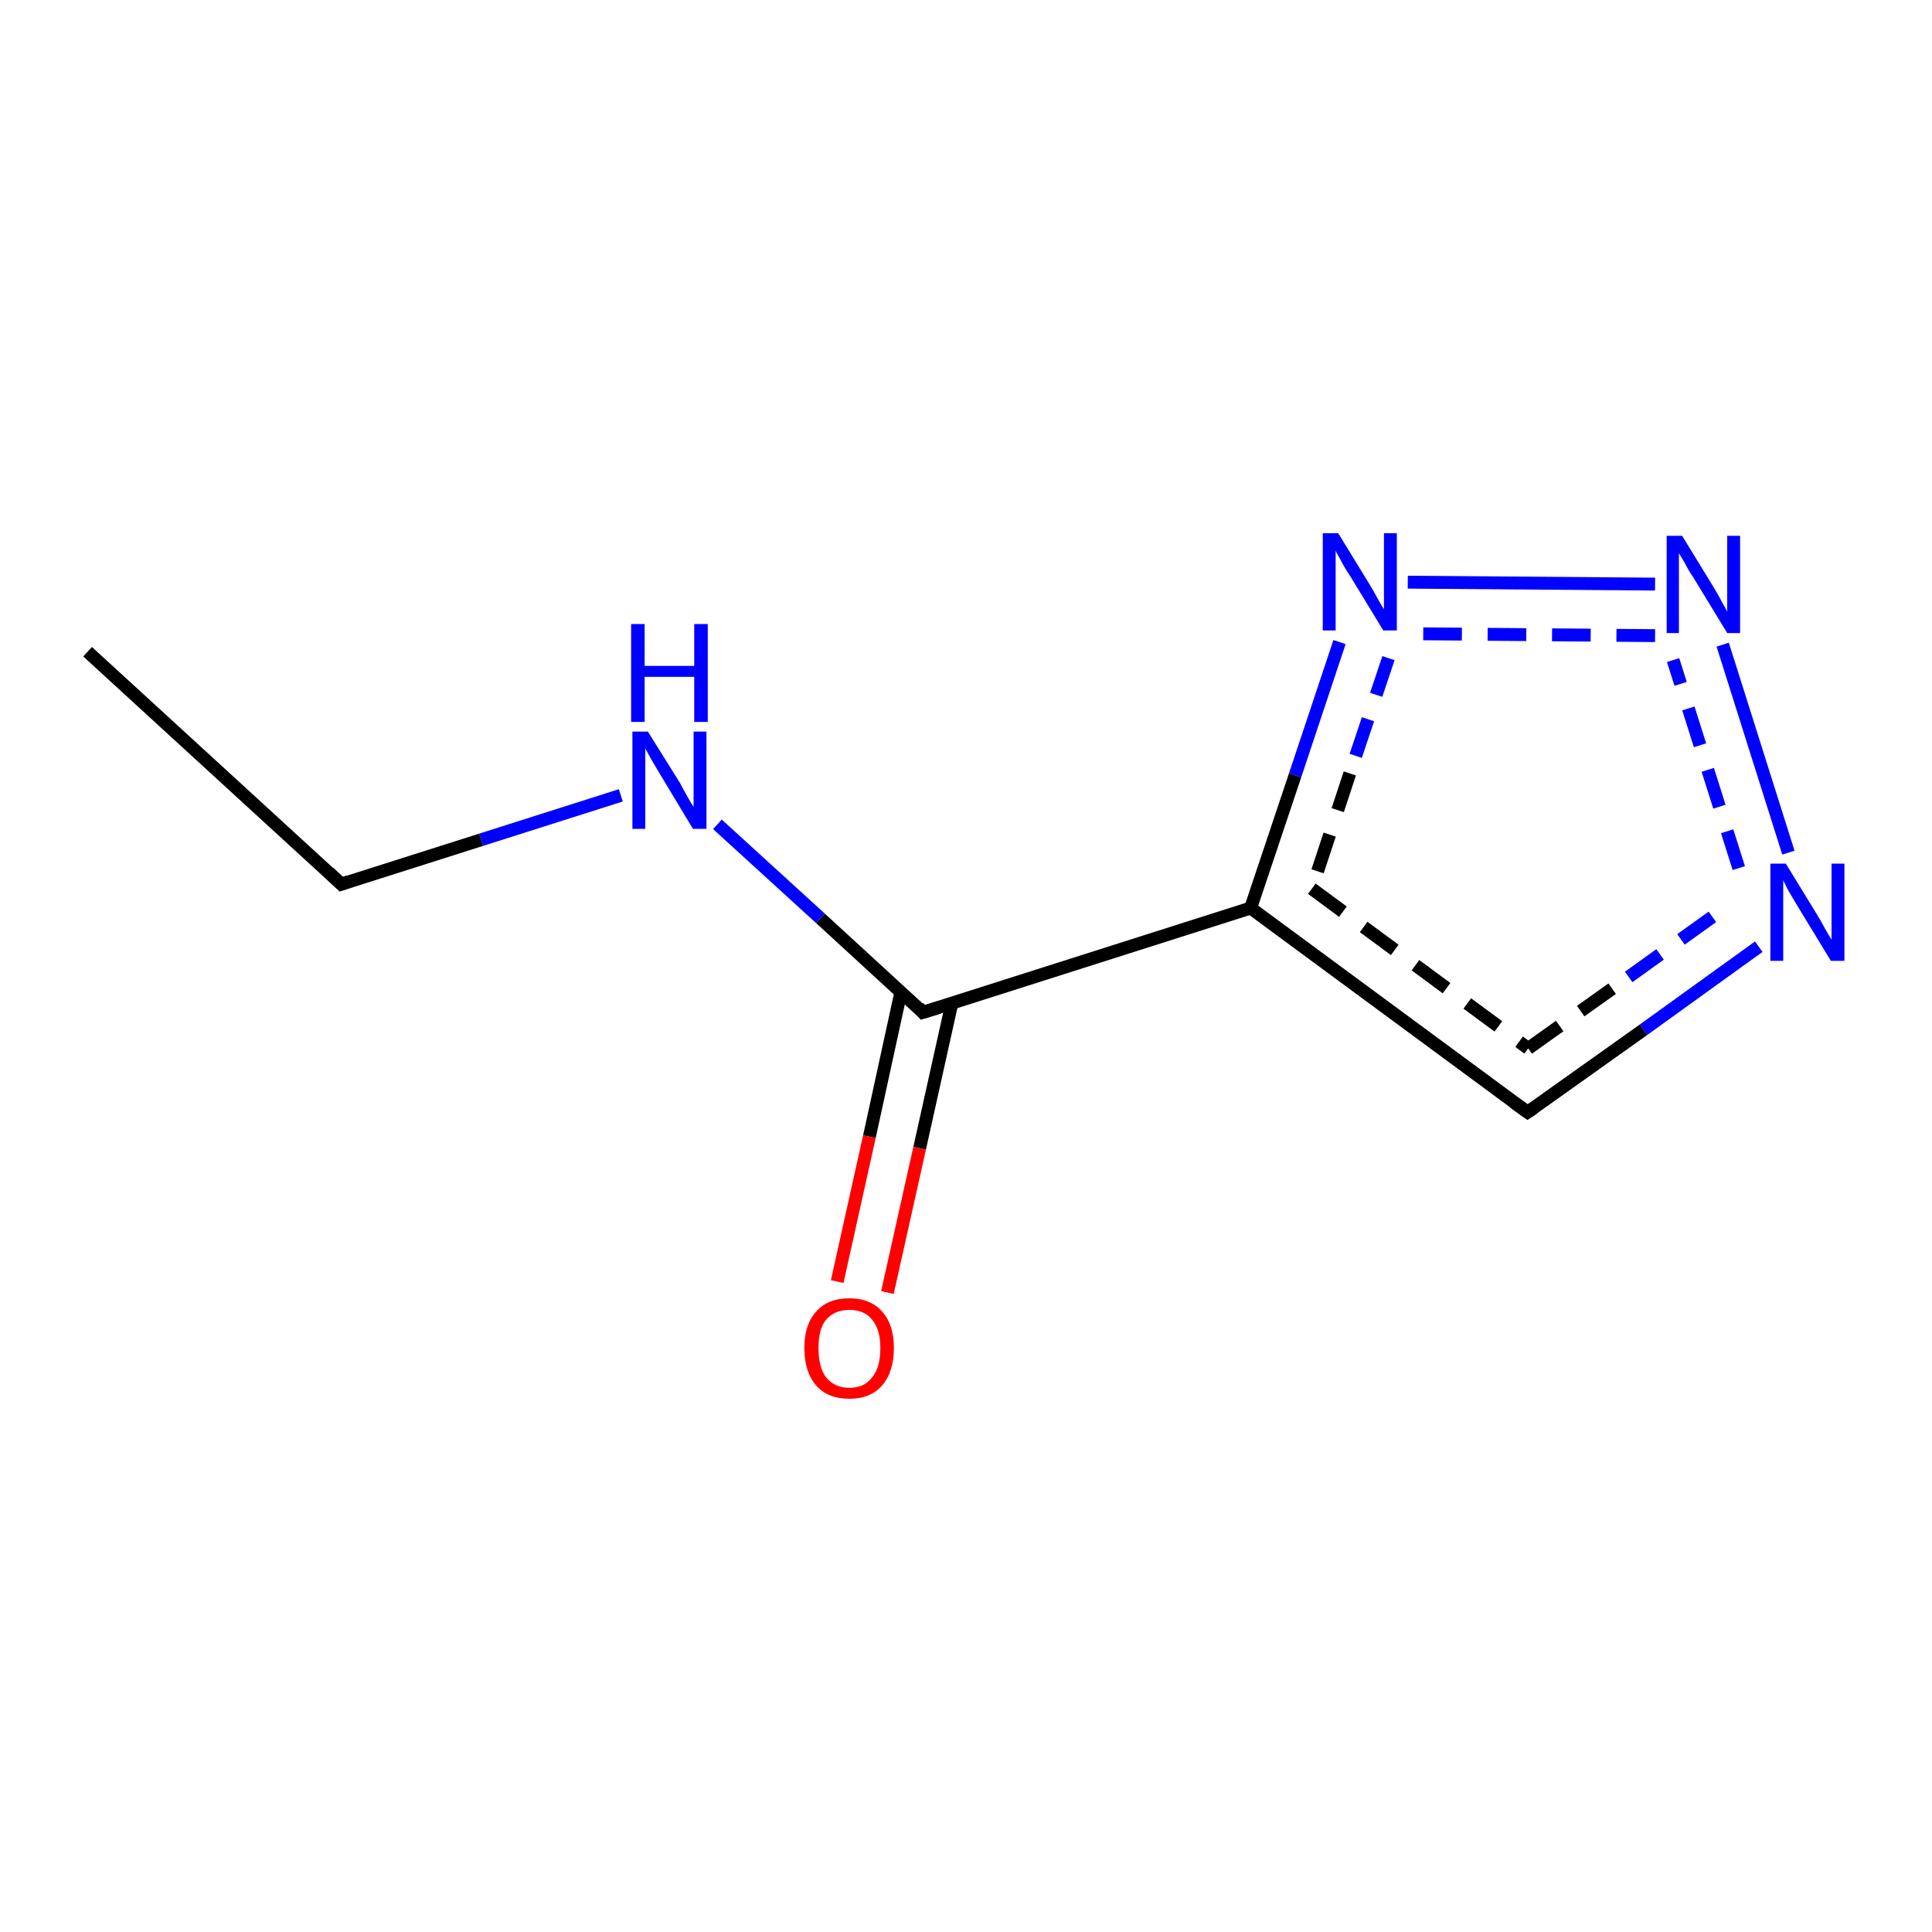<?xml version='1.0' encoding='iso-8859-1'?>
<svg version='1.1' baseProfile='full'
              xmlns='http://www.w3.org/2000/svg'
                      xmlns:rdkit='http://www.rdkit.org/xml'
                      xmlns:xlink='http://www.w3.org/1999/xlink'
                  xml:space='preserve'
width='300px' height='300px' viewBox='0 0 300 300'>
<!-- END OF HEADER -->
<rect style='opacity:1.0;fill:#FFFFFF;stroke:none' width='300.0' height='300.0' x='0.0' y='0.0'> </rect>
<path class='bond-0 atom-0 atom-1' d='M 277.7,132.4 L 267.5,100.1' style='fill:none;fill-rule:evenodd;stroke:#0000FF;stroke-width:2.0px;stroke-linecap:butt;stroke-linejoin:miter;stroke-opacity:1' />
<path class='bond-0 atom-0 atom-1' d='M 270.0,134.8 L 259.8,102.5' style='fill:none;fill-rule:evenodd;stroke:#0000FF;stroke-width:2.0px;stroke-linecap:butt;stroke-linejoin:miter;stroke-opacity:1;stroke-dasharray:6,4' />
<path class='bond-1 atom-1 atom-2' d='M 257.0,90.7 L 218.6,90.4' style='fill:none;fill-rule:evenodd;stroke:#0000FF;stroke-width:2.0px;stroke-linecap:butt;stroke-linejoin:miter;stroke-opacity:1' />
<path class='bond-1 atom-1 atom-2' d='M 257.0,98.7 L 218.6,98.4' style='fill:none;fill-rule:evenodd;stroke:#0000FF;stroke-width:2.0px;stroke-linecap:butt;stroke-linejoin:miter;stroke-opacity:1;stroke-dasharray:6,4' />
<path class='bond-2 atom-2 atom-3' d='M 208.0,99.7 L 201.1,120.4' style='fill:none;fill-rule:evenodd;stroke:#0000FF;stroke-width:2.0px;stroke-linecap:butt;stroke-linejoin:miter;stroke-opacity:1' />
<path class='bond-2 atom-2 atom-3' d='M 201.1,120.4 L 194.2,141.0' style='fill:none;fill-rule:evenodd;stroke:#000000;stroke-width:2.0px;stroke-linecap:butt;stroke-linejoin:miter;stroke-opacity:1' />
<path class='bond-2 atom-2 atom-3' d='M 215.6,102.2 L 209.6,120.1' style='fill:none;fill-rule:evenodd;stroke:#0000FF;stroke-width:2.0px;stroke-linecap:butt;stroke-linejoin:miter;stroke-opacity:1;stroke-dasharray:6,4' />
<path class='bond-2 atom-2 atom-3' d='M 209.6,120.1 L 203.7,138.0' style='fill:none;fill-rule:evenodd;stroke:#000000;stroke-width:2.0px;stroke-linecap:butt;stroke-linejoin:miter;stroke-opacity:1;stroke-dasharray:6,4' />
<path class='bond-3 atom-3 atom-4' d='M 194.2,141.0 L 237.2,172.7' style='fill:none;fill-rule:evenodd;stroke:#000000;stroke-width:2.0px;stroke-linecap:butt;stroke-linejoin:miter;stroke-opacity:1' />
<path class='bond-3 atom-3 atom-4' d='M 203.7,138.0 L 237.3,162.8' style='fill:none;fill-rule:evenodd;stroke:#000000;stroke-width:2.0px;stroke-linecap:butt;stroke-linejoin:miter;stroke-opacity:1;stroke-dasharray:6,4' />
<path class='bond-4 atom-3 atom-5' d='M 194.2,141.0 L 143.3,157.2' style='fill:none;fill-rule:evenodd;stroke:#000000;stroke-width:2.0px;stroke-linecap:butt;stroke-linejoin:miter;stroke-opacity:1' />
<path class='bond-5 atom-5 atom-6' d='M 143.3,157.2 L 127.4,142.6' style='fill:none;fill-rule:evenodd;stroke:#000000;stroke-width:2.0px;stroke-linecap:butt;stroke-linejoin:miter;stroke-opacity:1' />
<path class='bond-5 atom-5 atom-6' d='M 127.4,142.6 L 111.4,128.0' style='fill:none;fill-rule:evenodd;stroke:#0000FF;stroke-width:2.0px;stroke-linecap:butt;stroke-linejoin:miter;stroke-opacity:1' />
<path class='bond-6 atom-6 atom-7' d='M 96.4,123.5 L 74.7,130.4' style='fill:none;fill-rule:evenodd;stroke:#0000FF;stroke-width:2.0px;stroke-linecap:butt;stroke-linejoin:miter;stroke-opacity:1' />
<path class='bond-6 atom-6 atom-7' d='M 74.7,130.4 L 53.0,137.3' style='fill:none;fill-rule:evenodd;stroke:#000000;stroke-width:2.0px;stroke-linecap:butt;stroke-linejoin:miter;stroke-opacity:1' />
<path class='bond-7 atom-7 atom-8' d='M 53.0,137.3 L 13.6,101.2' style='fill:none;fill-rule:evenodd;stroke:#000000;stroke-width:2.0px;stroke-linecap:butt;stroke-linejoin:miter;stroke-opacity:1' />
<path class='bond-8 atom-5 atom-9' d='M 139.9,154.0 L 135.0,176.5' style='fill:none;fill-rule:evenodd;stroke:#000000;stroke-width:2.0px;stroke-linecap:butt;stroke-linejoin:miter;stroke-opacity:1' />
<path class='bond-8 atom-5 atom-9' d='M 135.0,176.5 L 130.0,199.0' style='fill:none;fill-rule:evenodd;stroke:#FF0000;stroke-width:2.0px;stroke-linecap:butt;stroke-linejoin:miter;stroke-opacity:1' />
<path class='bond-8 atom-5 atom-9' d='M 147.8,155.8 L 142.8,178.3' style='fill:none;fill-rule:evenodd;stroke:#000000;stroke-width:2.0px;stroke-linecap:butt;stroke-linejoin:miter;stroke-opacity:1' />
<path class='bond-8 atom-5 atom-9' d='M 142.8,178.3 L 137.8,200.7' style='fill:none;fill-rule:evenodd;stroke:#FF0000;stroke-width:2.0px;stroke-linecap:butt;stroke-linejoin:miter;stroke-opacity:1' />
<path class='bond-9 atom-4 atom-0' d='M 237.2,172.7 L 255.2,159.9' style='fill:none;fill-rule:evenodd;stroke:#000000;stroke-width:2.0px;stroke-linecap:butt;stroke-linejoin:miter;stroke-opacity:1' />
<path class='bond-9 atom-4 atom-0' d='M 255.2,159.9 L 273.1,147.0' style='fill:none;fill-rule:evenodd;stroke:#0000FF;stroke-width:2.0px;stroke-linecap:butt;stroke-linejoin:miter;stroke-opacity:1' />
<path class='bond-9 atom-4 atom-0' d='M 237.3,162.8 L 252.9,151.7' style='fill:none;fill-rule:evenodd;stroke:#000000;stroke-width:2.0px;stroke-linecap:butt;stroke-linejoin:miter;stroke-opacity:1;stroke-dasharray:6,4' />
<path class='bond-9 atom-4 atom-0' d='M 252.9,151.7 L 268.5,140.5' style='fill:none;fill-rule:evenodd;stroke:#0000FF;stroke-width:2.0px;stroke-linecap:butt;stroke-linejoin:miter;stroke-opacity:1;stroke-dasharray:6,4' />
<path d='M 235.1,171.2 L 237.2,172.7 L 238.1,172.1' style='fill:none;stroke:#000000;stroke-width:2.0px;stroke-linecap:butt;stroke-linejoin:miter;stroke-opacity:1;' />
<path d='M 145.9,156.4 L 143.3,157.2 L 142.6,156.4' style='fill:none;stroke:#000000;stroke-width:2.0px;stroke-linecap:butt;stroke-linejoin:miter;stroke-opacity:1;' />
<path d='M 54.1,136.9 L 53.0,137.3 L 51.1,135.5' style='fill:none;stroke:#000000;stroke-width:2.0px;stroke-linecap:butt;stroke-linejoin:miter;stroke-opacity:1;' />
<path class='atom-0' d='M 277.3 134.1
L 282.2 142.1
Q 282.7 142.9, 283.5 144.4
Q 284.3 145.8, 284.4 145.9
L 284.4 134.1
L 286.4 134.1
L 286.4 149.2
L 284.3 149.2
L 279.0 140.5
Q 278.4 139.5, 277.7 138.3
Q 277.1 137.1, 276.9 136.7
L 276.9 149.2
L 274.9 149.2
L 274.9 134.1
L 277.3 134.1
' fill='#0000FF'/>
<path class='atom-1' d='M 261.2 83.2
L 266.1 91.2
Q 266.6 92.0, 267.4 93.5
Q 268.2 94.9, 268.2 95.0
L 268.2 83.2
L 270.2 83.2
L 270.2 98.3
L 268.2 98.3
L 262.9 89.6
Q 262.2 88.6, 261.6 87.4
Q 260.9 86.2, 260.7 85.9
L 260.7 98.3
L 258.8 98.3
L 258.8 83.2
L 261.2 83.2
' fill='#0000FF'/>
<path class='atom-2' d='M 207.8 82.8
L 212.7 90.8
Q 213.2 91.6, 214.0 93.1
Q 214.8 94.5, 214.9 94.6
L 214.9 82.8
L 216.9 82.8
L 216.9 97.9
L 214.8 97.9
L 209.5 89.2
Q 208.8 88.2, 208.2 87.0
Q 207.5 85.8, 207.4 85.5
L 207.4 97.9
L 205.4 97.9
L 205.4 82.8
L 207.8 82.8
' fill='#0000FF'/>
<path class='atom-6' d='M 100.6 113.6
L 105.6 121.6
Q 106.0 122.4, 106.8 123.8
Q 107.6 125.2, 107.7 125.3
L 107.7 113.6
L 109.7 113.6
L 109.7 128.7
L 107.6 128.7
L 102.3 119.9
Q 101.7 118.9, 101.0 117.7
Q 100.4 116.6, 100.2 116.2
L 100.2 128.7
L 98.2 128.7
L 98.2 113.6
L 100.6 113.6
' fill='#0000FF'/>
<path class='atom-6' d='M 98.0 96.9
L 100.1 96.9
L 100.1 103.4
L 107.8 103.4
L 107.8 96.9
L 109.9 96.9
L 109.9 112.1
L 107.8 112.1
L 107.8 105.1
L 100.1 105.1
L 100.1 112.1
L 98.0 112.1
L 98.0 96.9
' fill='#0000FF'/>
<path class='atom-9' d='M 124.9 209.3
Q 124.9 205.7, 126.7 203.7
Q 128.5 201.6, 131.9 201.6
Q 135.2 201.6, 137.0 203.7
Q 138.8 205.7, 138.8 209.3
Q 138.8 213.0, 137.0 215.1
Q 135.2 217.2, 131.9 217.2
Q 128.5 217.2, 126.7 215.1
Q 124.9 213.0, 124.9 209.3
M 131.9 215.5
Q 134.2 215.5, 135.4 213.9
Q 136.7 212.4, 136.7 209.3
Q 136.7 206.4, 135.4 204.9
Q 134.2 203.4, 131.9 203.4
Q 129.6 203.4, 128.3 204.9
Q 127.1 206.3, 127.1 209.3
Q 127.1 212.4, 128.3 213.9
Q 129.6 215.5, 131.9 215.5
' fill='#FF0000'/>
</svg>
